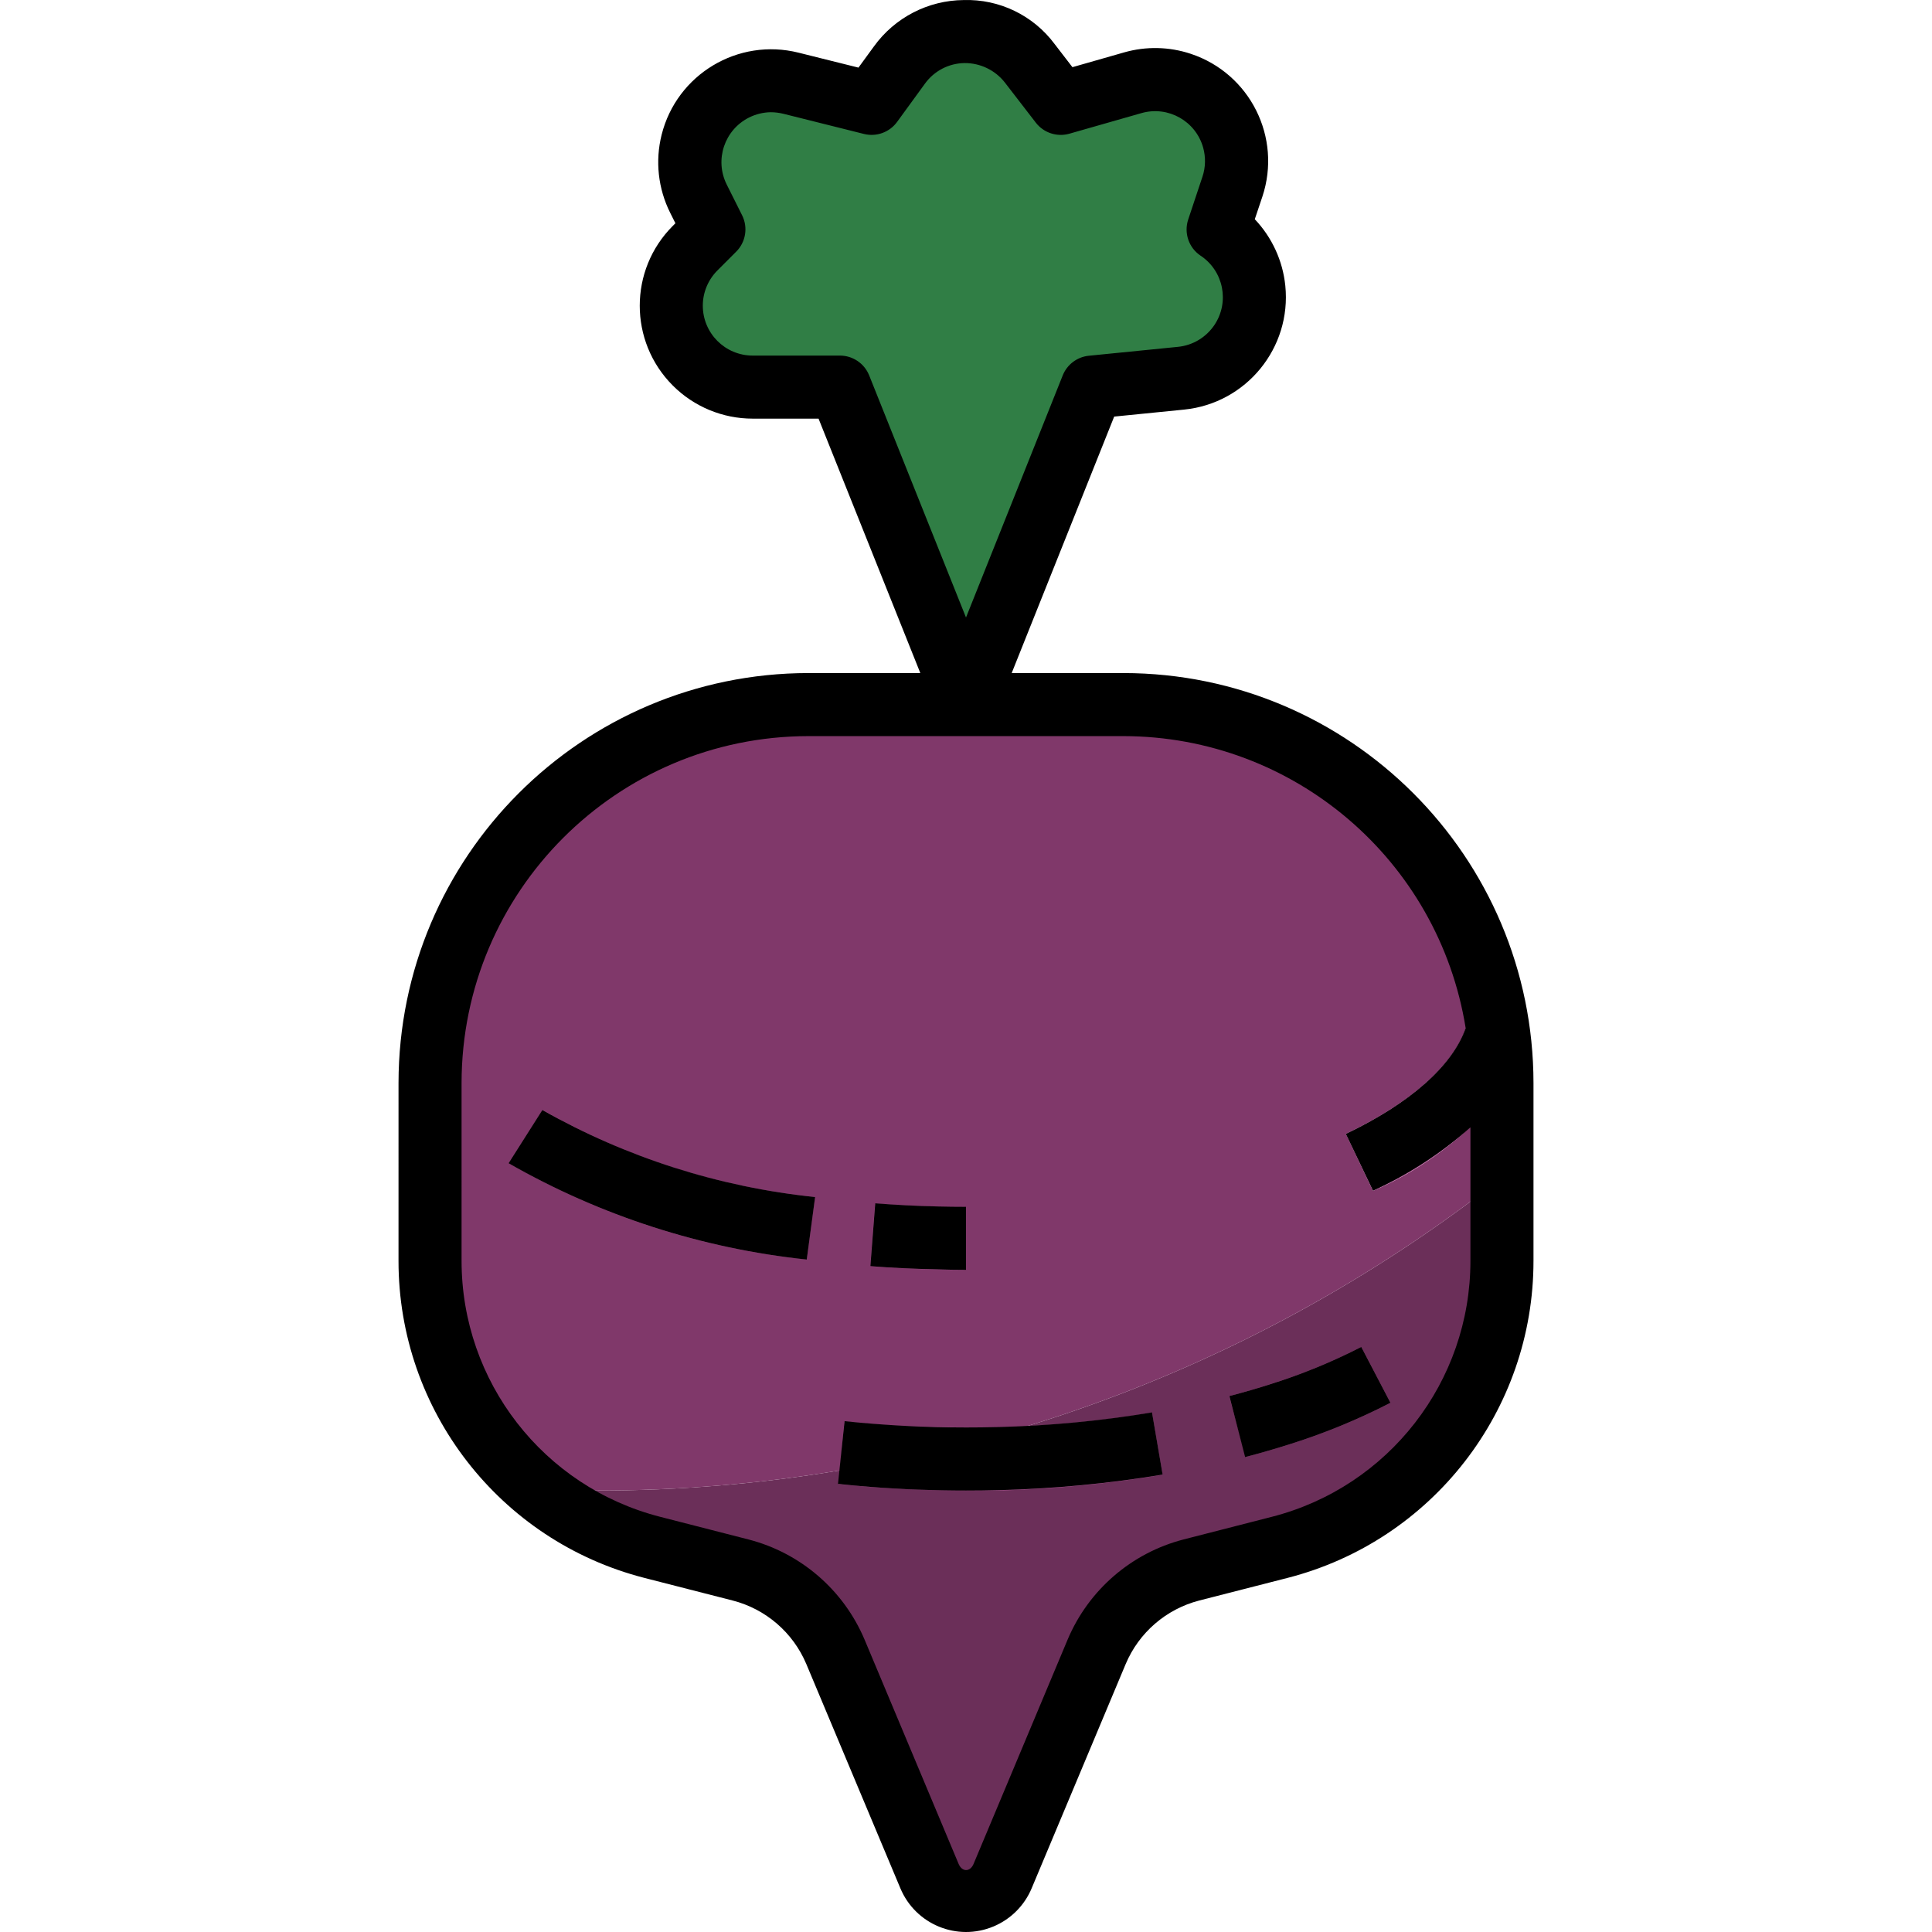 <?xml version="1.0" encoding="iso-8859-1"?>
<!-- Generator: Adobe Illustrator 19.0.0, SVG Export Plug-In . SVG Version: 6.00 Build 0)  -->
<svg version="1.1" id="Capa_1" xmlns="http://www.w3.org/2000/svg" xmlns:xlink="http://www.w3.org/1999/xlink" x="0px" y="0px"
	 viewBox="0 0 511.999 511.999" style="enable-background:new 0 0 511.999 511.999;" xml:space="preserve">
<path style="fill:#6B2F59;" d="M142.547,394.618c8.848,7.311,19.2,12.583,30.32,15.432l23.394,6.016
	c11.304,2.891,20.603,10.895,25.148,21.639l24.898,59.487c2.231,5.355,8.388,7.879,13.736,5.648
	c2.548-1.069,4.579-3.091,5.648-5.648l24.898-59.487c4.545-10.744,13.844-18.749,25.148-21.639l23.394-6.016
	c34.681-8.873,58.936-40.146,58.902-75.947v-22.065c-68.402,53.848-152.946,83.073-239.996,82.973
	C152.841,395.011,147.694,394.819,142.547,394.618z"/>
<path style="fill:#80386A;" d="M363.862,315.581l-7.185-15.089c17.203-8.188,28.541-18.256,31.933-28.365l8.647,2.908
	c-6.024-50.38-48.743-88.304-99.482-88.312h-83.55c-55.368,0-100.259,44.891-100.259,100.259v47.122
	c0,23.427,10.485,45.635,28.582,60.515c5.147,0.201,10.293,0.393,15.49,0.393c87.05,0.1,171.594-29.125,239.996-82.973V289.48
	C388.968,300.859,377.23,309.824,363.862,315.581z"/>
<path style="fill:#307E45;" d="M300.197,21.879c11.455-3.283,23.394,3.342,26.677,14.797c1.203,4.186,1.103,8.639-0.276,12.775
	l-3.76,11.363c6.024,3.91,9.65,10.611,9.608,17.796c0.15,11.187-8.33,20.603-19.467,21.639l-23.561,2.339l-33.42,83.55l-33.42-83.55
	h-23.143c-11.906-0.008-21.564-9.667-21.556-21.572c0-5.731,2.289-11.229,6.35-15.273l4.929-4.929l-4.094-8.188
	c-5.314-10.678-0.969-23.645,9.708-28.958c4.604-2.289,9.867-2.866,14.855-1.621l21.305,5.347L238.37,17.2
	c7.001-9.617,20.478-11.73,30.095-4.729c1.671,1.22,3.158,2.665,4.411,4.311l8.188,10.611L300.197,21.879z"/>
<g>
	<path style="fill:#AD5793;" d="M213.798,333.778c-27.839-2.882-54.767-11.588-79.021-25.558l8.998-14.078
		c22.199,12.649,46.796,20.503,72.212,23.068L213.798,333.778z"/>
	<path style="fill:#AD5793;" d="M255.999,336.526c-2.682,0-5.272,0-7.946-0.092c-5.848-0.167-11.697-0.426-17.42-0.835l1.27-16.66
		c5.473,0.409,11.029,0.652,16.66,0.835c2.506,0.084,4.971,0,7.436,0.084V336.526z"/>
	<path style="fill:#AD5793;" d="M356.676,300.491l7.185,15.089c13.368-5.748,25.098-14.713,34.172-26.084v-2.506
		c-0.025-3.994-0.284-7.987-0.777-11.948l-8.647-2.908C385.217,282.219,373.879,292.304,356.676,300.491z"/>
	<path style="fill:#AD5793;" d="M255.999,395.011c-8.263,0-16.785-0.317-25.341-0.944l-8.43-0.727l1.529-16.643l8.246,0.752
		c8.113,0.593,16.459,0.627,24.229,0.886c2.674,0,5.264,0,7.854-0.084c13.811-0.334,27.58-1.638,41.207-3.893l2.807,16.468
		c-14.396,2.406-28.942,3.802-43.529,4.177C261.764,395.011,258.924,395.011,255.999,395.011z"/>
	<path style="fill:#AD5793;" d="M330.116,386.113l-4.361-16.125c3.852-1.044,7.62-2.08,11.221-3.292
		c8.188-2.557,16.142-5.823,23.77-9.75l7.737,14.805c-8.447,4.37-17.253,8.004-26.326,10.861
		C338.371,383.849,334.285,384.985,330.116,386.113z"/>
</g>
<path d="M105.61,334.129c-0.017,39.603,26.803,74.192,65.169,84.034l23.394,5.991c8.764,2.256,15.975,8.472,19.5,16.81l24.94,59.462
	c4.027,9.608,15.081,14.128,24.681,10.101c4.562-1.913,8.188-5.539,10.101-10.101l24.931-59.462
	c3.517-8.322,10.703-14.529,19.45-16.802l23.394-5.99l0,0c38.383-9.825,65.227-44.415,65.219-84.043v-47.147
	c-0.067-59.955-48.659-108.548-108.614-108.614h-29.668l27.162-67.968l18.556-1.855c16.459-1.663,28.457-16.359,26.794-32.818
	c-0.668-6.609-3.517-12.808-8.088-17.629l2.005-5.974c5.222-15.691-3.258-32.634-18.949-37.856
	c-5.715-1.905-11.872-2.039-17.671-0.384l-13.71,3.918l-4.729-6.141c-5.648-7.586-14.646-11.939-24.096-11.647
	c-9.433,0.075-18.256,4.637-23.778,12.282l-4.102,5.623l-15.874-3.96c-16.033-4.01-32.284,5.74-36.294,21.773
	c-1.738,6.935-0.927,14.254,2.264,20.645l1.395,2.791l-0.685,0.685c-11.689,11.689-11.689,30.638,0,42.326
	c5.615,5.615,13.218,8.764,21.155,8.764h17.462l26.97,67.424h-29.668c-59.955,0.067-108.548,48.659-108.614,108.614
	C105.61,286.982,105.61,334.129,105.61,334.129z M230.341,99.488c-1.27-3.175-4.345-5.255-7.762-5.255h-23.118
	c-7.302-0.008-13.209-5.932-13.209-13.226c0-3.501,1.395-6.851,3.868-9.332l4.946-4.946c2.565-2.532,3.208-6.425,1.613-9.65
	l-4.094-8.18c-3.267-6.55-0.602-14.504,5.957-17.771c1.788-0.886,3.751-1.362,5.74-1.387c1.128,0.008,2.247,0.15,3.342,0.418
	l21.33,5.339c3.3,0.827,6.776-0.434,8.781-3.183l7.402-10.168c2.448-3.375,6.341-5.389,10.511-5.431
	c4.152-0.017,8.079,1.88,10.644,5.147l8.196,10.628c2.089,2.715,5.623,3.877,8.915,2.941l19.15-5.472
	c7.027-1.972,14.312,2.122,16.292,9.149c0.71,2.54,0.652,5.23-0.184,7.728l-3.776,11.338c-1.186,3.576,0.159,7.503,3.292,9.591
	c6.074,4.044,7.72,12.248,3.676,18.331c-2.197,3.292-5.748,5.431-9.692,5.823l-23.603,2.356c-3.1,0.309-5.773,2.323-6.926,5.213
	l-25.633,64.158L230.341,99.488z M122.32,286.982c0.058-50.731,41.173-91.846,91.905-91.905h83.55
	c45.1,0.084,83.491,32.852,90.643,77.384c-3.542,10.026-14.763,19.952-31.749,28.039l7.202,15.039
	c9.383-4.286,18.08-9.942,25.808-16.777v35.367c0.008,31.983-21.656,59.905-52.636,67.842l-23.394,5.999
	c-13.811,3.576-25.165,13.385-30.713,26.527l-24.931,59.462c-0.911,2.172-3.05,2.172-3.96,0l-24.931-59.462
	c-5.564-13.151-16.936-22.959-30.763-26.527l-23.394-5.999c-30.98-7.937-52.645-35.859-52.636-67.842L122.32,286.982L122.32,286.982
	z"/>
<path d="M216.012,317.226c-25.424-2.615-50.038-10.469-72.279-23.06l-8.957,14.095c24.28,13.903,51.191,22.6,79.021,25.533
	L216.012,317.226z"/>
<path d="M255.999,336.526v-16.71c-2.506,0-4.996-0.033-7.461-0.092c-5.623-0.125-11.154-0.409-16.593-0.836l-1.287,16.66
	c5.715,0.443,11.547,0.719,17.495,0.835C250.761,336.476,253.376,336.526,255.999,336.526z"/>
<path d="M255.999,395.011c2.882,0,5.731-0.033,8.564-0.109c14.596-0.351,29.142-1.729,43.546-4.119l-2.816-16.484
	c-13.627,2.264-27.388,3.568-41.198,3.893c-10.736,0.267-21.481-0.008-32.192-0.835c-2.732-0.209-5.422-0.451-8.088-0.735
	l-1.738,16.635c2.841,0.301,5.706,0.56,8.581,0.785C238.997,394.685,247.527,395.011,255.999,395.011z"/>
<path d="M342.164,382.612c9.065-2.866,17.871-6.5,26.318-10.861l-7.737-14.805c-7.611,3.918-15.54,7.177-23.703,9.75
	c-3.618,1.178-7.369,2.256-11.246,3.267l4.177,16.175C334.193,385.044,338.254,383.866,342.164,382.612z"/>
<g>
</g>
<g>
</g>
<g>
</g>
<g>
</g>
<g>
</g>
<g>
</g>
<g>
</g>
<g>
</g>
<g>
</g>
<g>
</g>
<g>
</g>
<g>
</g>
<g>
</g>
<g>
</g>
<g>
</g>
</svg>
